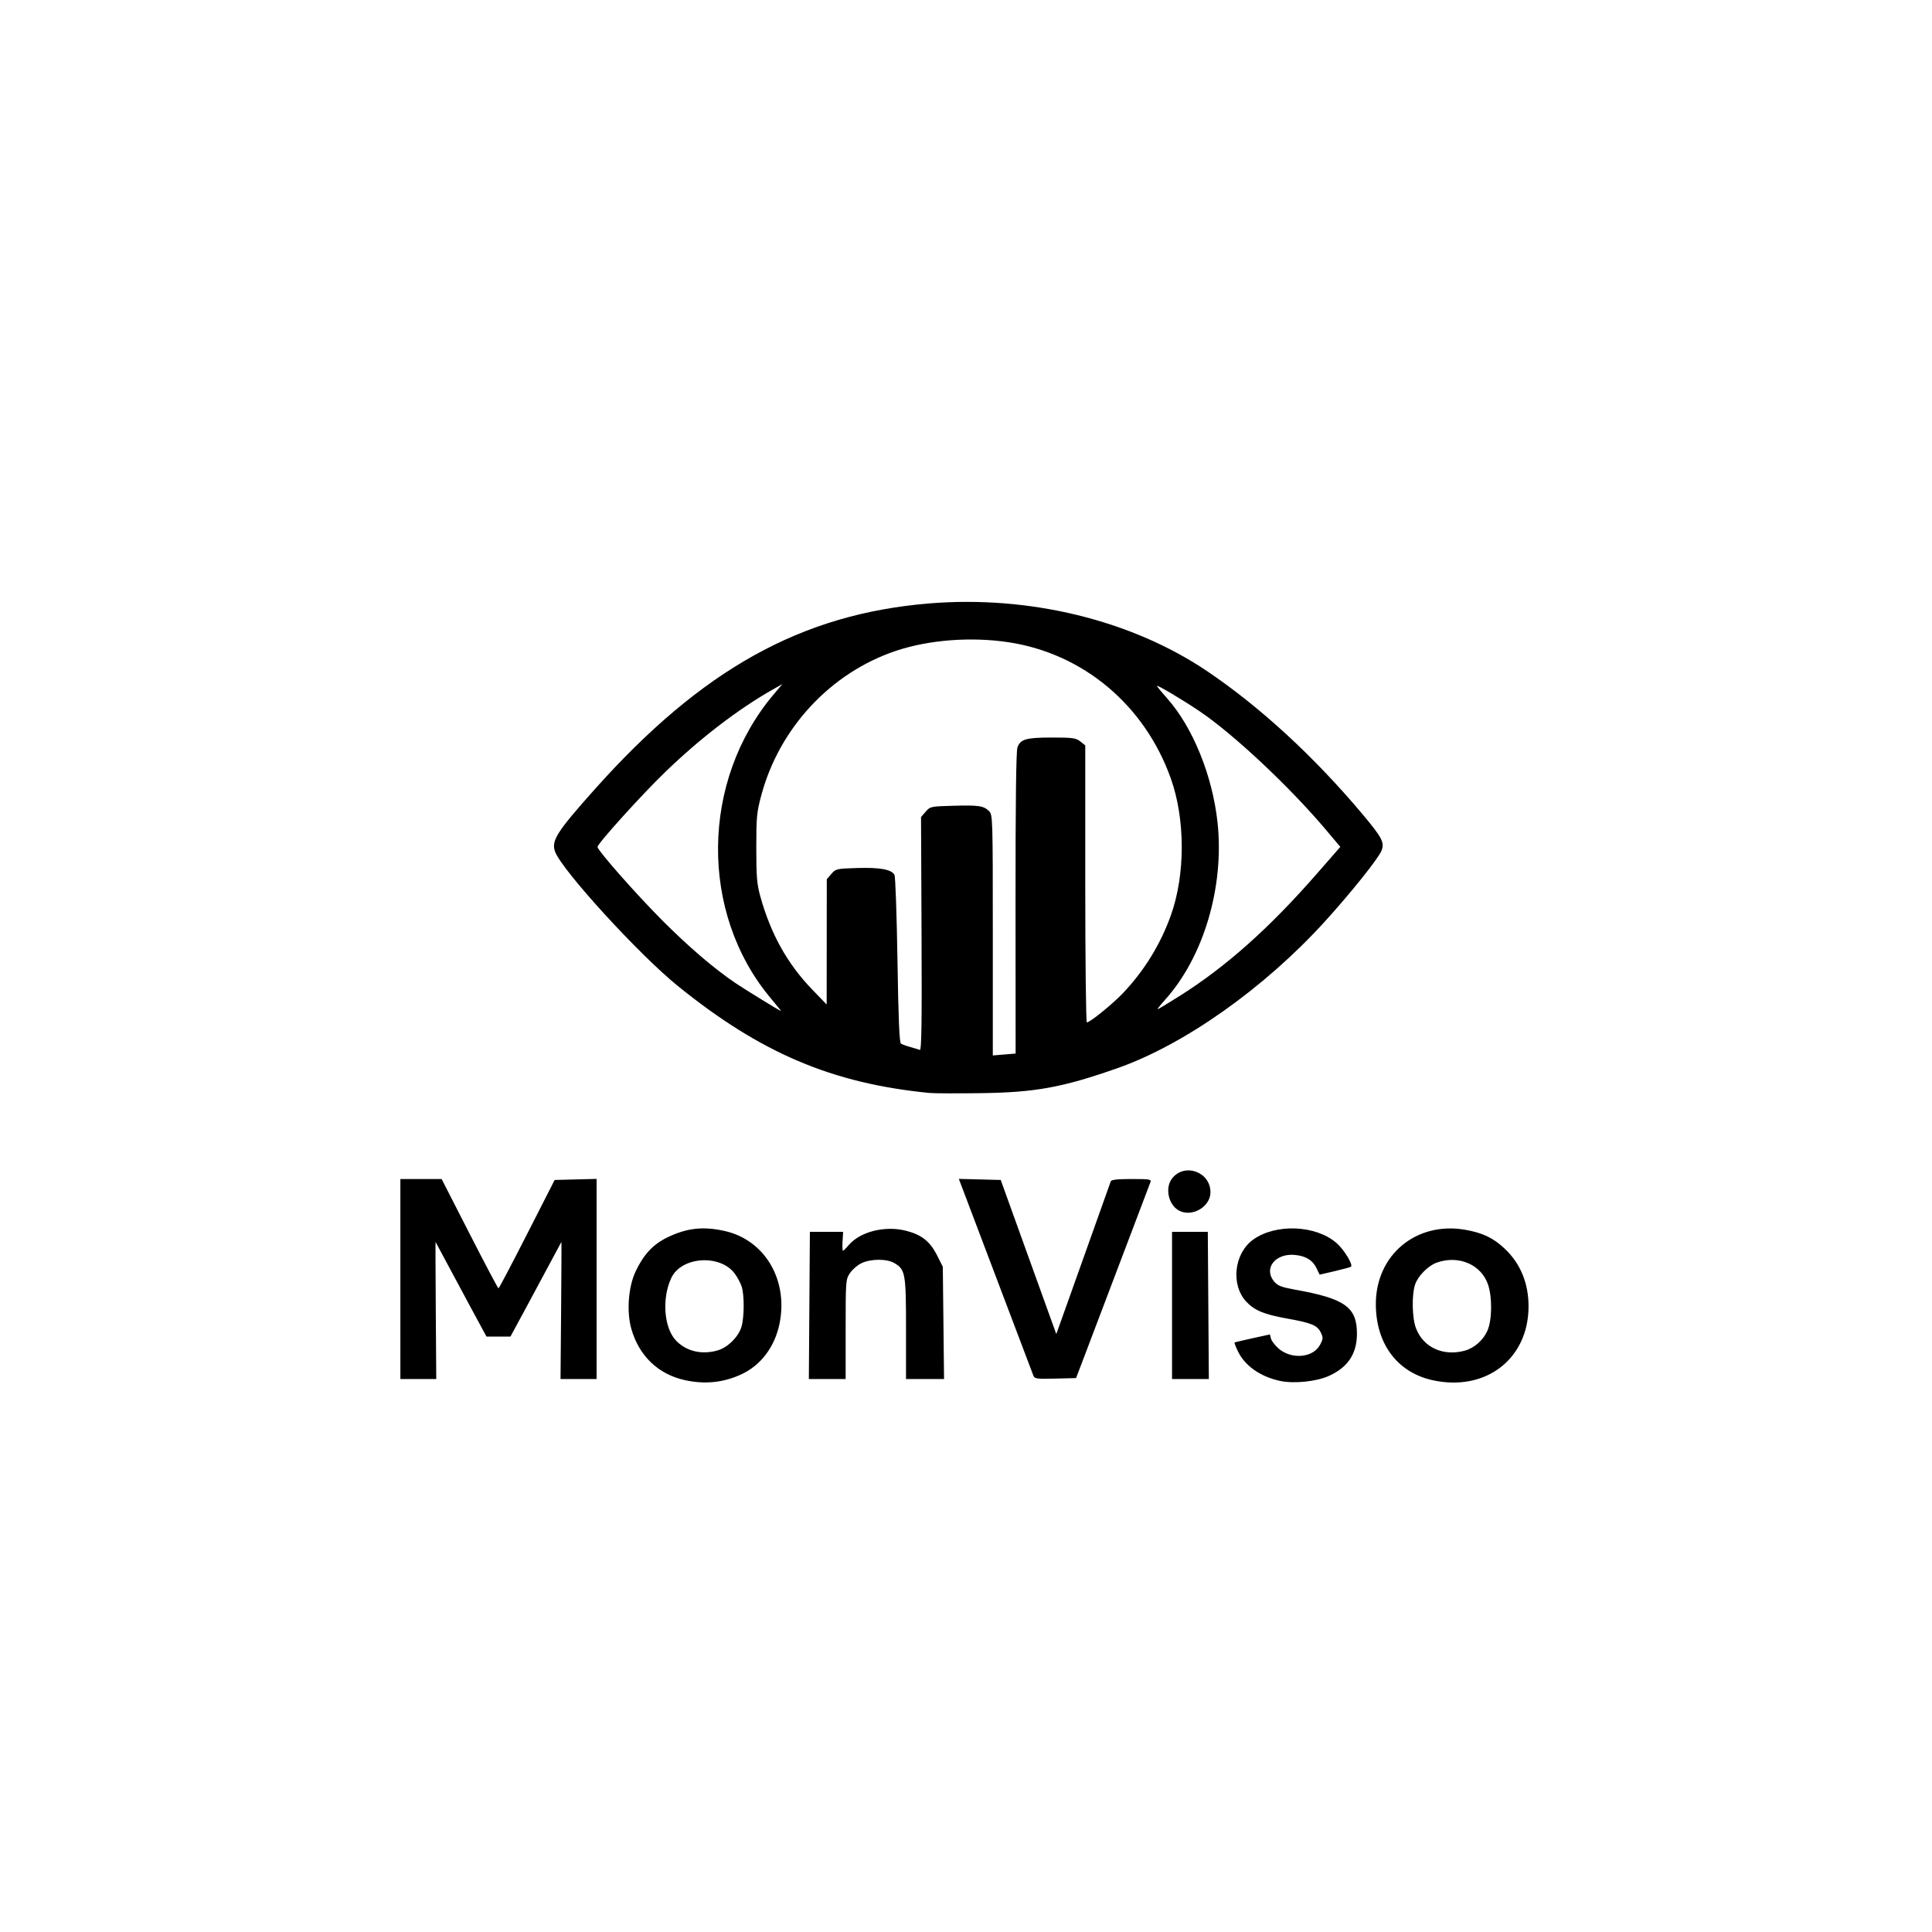 <?xml version="1.0" encoding="UTF-8" standalone="no"?>
<!-- Created with Inkscape (http://www.inkscape.org/) -->

<svg
   version="1.1"
   id="svg1"
   width="1024"
   height="1024"
   viewBox="0 0 1024 1024"
   sodipodi:docname="monviso.png"
   xmlns:inkscape="http://www.inkscape.org/namespaces/inkscape"
   xmlns:sodipodi="http://sodipodi.sourceforge.net/DTD/sodipodi-0.dtd"
   xmlns="http://www.w3.org/2000/svg"
   xmlns:svg="http://www.w3.org/2000/svg">
  <defs
     id="defs1" />
  <sodipodi:namedview
     id="namedview1"
     pagecolor="#ffffff"
     bordercolor="#000000"
     borderopacity="0.25"
     inkscape:showpageshadow="2"
     inkscape:pageopacity="0.0"
     inkscape:pagecheckerboard="0"
     inkscape:deskcolor="#d1d1d1">
    <inkscape:page
       x="0"
       y="0"
       width="1024"
       height="1024"
       id="page2"
       margin="0"
       bleed="0" />
  </sodipodi:namedview>
  <g
     inkscape:groupmode="layer"
     inkscape:label="Image"
     id="g1">
    <path
       style="fill:#000000"
       d="m 363.206,731.552 c -14.186,-3.057 -24.431,-12.78 -28.544,-27.087 -2.641,-9.187 -1.66,-22.416 2.276,-30.701 4.187,-8.814 9.209,-14.215 16.561,-17.811 10.455,-5.114 19.193,-6.098 30.77,-3.465 20.995,4.775 33.462,25.681 28.99,48.615 -2.457,12.604 -9.903,22.556 -20.505,27.41 -9.385,4.296 -19.086,5.294 -29.548,3.04 z m 17.361,-15.873 c 5.238,-1.569 10.845,-7.176 12.414,-12.414 1.54,-5.141 1.589,-16.978 0.088,-21.461 -0.626,-1.87 -2.265,-4.915 -3.642,-6.768 -7.742,-10.419 -28.232,-9.056 -33.59,2.235 -5.061,10.665 -4.008,26.175 2.24,33.01 5.427,5.936 13.903,7.971 22.489,5.398 z m 297.91,16.237 c -10.377,-2.207 -18.62,-7.972 -22.316,-15.607 -1.2,-2.48 -2.018,-4.621 -1.818,-4.758 0.2,-0.138 4.499,-1.156 9.553,-2.262 l 9.188,-2.012 0.553,2.203 c 0.304,1.212 2.113,3.573 4.02,5.247 6.792,5.963 18.276,4.983 21.952,-1.875 1.699,-3.17 1.751,-3.857 0.491,-6.487 -1.89,-3.943 -4.73,-5.133 -17.913,-7.507 -12.216,-2.2 -17.211,-4.26 -21.596,-8.905 -8.349,-8.846 -6.55,-25.567 3.539,-32.875 11.992,-8.687 33.396,-7.807 44.335,1.822 3.941,3.469 8.74,11.343 7.605,12.478 -0.249,0.249 -4.094,1.3 -8.544,2.336 l -8.092,1.884 -1.573,-3.298 c -2.074,-4.35 -5.698,-6.598 -11.543,-7.159 -10.506,-1.01 -16.858,7.325 -10.859,14.249 1.805,2.083 3.932,2.897 10.75,4.115 26.646,4.759 33,9.263 33,23.392 0,10.622 -4.819,17.858 -14.906,22.385 -6.665,2.991 -18.478,4.196 -25.824,2.633 z m 80.73,-0.401 c -18.637,-4.144 -29.953,-19.334 -29.988,-40.254 -0.043,-26.111 21.391,-43.973 47.343,-39.454 9.326,1.624 14.927,4.306 21.016,10.065 8.296,7.846 12.58,18.244 12.58,30.534 0,27.889 -22.778,45.374 -50.951,39.109 z m 17.219,-15.654 c 5.053,-1.403 9.706,-5.532 11.948,-10.601 2.444,-5.525 2.616,-17.481 0.349,-24.305 -3.562,-10.725 -15.686,-15.916 -27.324,-11.699 -4.476,1.622 -9.829,7.044 -11.347,11.495 -1.866,5.472 -1.633,17.82 0.438,23.235 3.908,10.215 14.482,15.057 25.936,11.876 z M 212.208,677.906 v -53 h 10.932 10.932 l 14.818,28.986 c 8.15,15.942 15.043,28.981 15.318,28.975 0.275,-0.006 7.086,-12.937 15.136,-28.736 l 14.636,-28.725 11.114,-0.283 11.114,-0.283 v 53.033 53.033 h -9.557 -9.557 l 0.307,-36.418 c 0.169,-20.03 0.238,-36.342 0.154,-36.25 -0.084,0.092 -2.418,4.443 -5.186,9.668 -2.768,5.225 -8.81,16.475 -13.427,25 l -8.394,15.5 h -6.351 -6.351 l -8.394,-15.5 c -4.617,-8.525 -10.654,-19.775 -13.416,-25 -2.762,-5.225 -5.091,-9.575 -5.175,-9.668 -0.084,-0.092 -0.036,16.22 0.106,36.25 l 0.259,36.418 h -9.509 -9.509 z m 216.773,14 0.273,-39 h 8.81 8.81 l -0.299,5 c -0.165,2.75 -0.06,5 0.232,5 0.292,0 1.648,-1.327 3.013,-2.949 6.022,-7.157 19.262,-10.476 30.426,-7.627 8.251,2.106 12.704,5.654 16.464,13.119 l 3,5.957 0.328,29.75 0.328,29.75 H 490.286 480.208 V 704.307 c 0,-29.412 -0.351,-31.405 -6.141,-34.825 -4.059,-2.397 -12.61,-2.353 -17.596,0.092 -2.055,1.008 -4.755,3.361 -5.999,5.23 -2.208,3.315 -2.263,4.044 -2.263,29.75 v 26.352 l -9.75,3.6e-4 -9.75,3.7e-4 z m 118.764,37.281 c -0.386,-0.98 -8.366,-22.032 -17.733,-46.782 -9.367,-24.75 -18.107,-47.827 -19.421,-51.283 l -2.39,-6.283 11.103,0.283 11.103,0.283 12.433,34.5 c 6.838,18.975 13.465,37.354 14.728,40.842 l 2.295,6.342 L 574.075,667.248 c 7.817,-21.913 14.406,-40.405 14.642,-41.092 0.306,-0.895 3.451,-1.25 11.066,-1.25 9.73,0 10.579,0.149 9.943,1.75 -0.382,0.963 -6.915,18.175 -14.517,38.25 -7.602,20.075 -16.309,43.025 -19.349,51 l -5.527,14.5 -10.944,0.282 c -9.723,0.25 -11.023,0.083 -11.646,-1.5 z m 73.463,-37.282 v -39 h 9.477 9.477 l 0.273,39 0.273,39 -9.75,-3.7e-4 -9.75,-3.6e-4 z m 4.388,-49.929 c -6.104,-2.614 -8.477,-12.146 -4.334,-17.412 6.69,-8.506 20.586,-3.29 20.3,7.62 -0.19,7.25 -9.117,12.726 -15.966,9.793 z M 492.708,579.3 c -51.713,-5.077 -89.516,-21.148 -133.5,-56.752 -20.474,-16.574 -61.181,-61.097 -64.969,-71.061 -2.201,-5.788 0.764,-10.478 20.862,-33.008 56.771,-63.641 109.476,-92.99 177.108,-98.624 53.106,-4.424 107.288,8.732 147.5,35.813 28.156,18.962 56.989,45.516 82.641,76.107 10.261,12.236 11.619,14.882 9.841,19.174 -1.769,4.27 -16.41,22.547 -30.182,37.677 -32.064,35.225 -74.435,65.15 -109.8,77.549 -29.336,10.285 -43.512,12.854 -73,13.231 -12.375,0.158 -24.3,0.111 -26.5,-0.105 z m 45.547,-100.497 c -0.03,-53.084 0.304,-80.605 1.004,-82.612 1.54,-4.418 4.551,-5.285 18.362,-5.285 10.948,0 12.611,0.231 14.953,2.073 l 2.635,2.073 v 73.427 c 0,40.385 0.383,73.427 0.851,73.427 1.648,0 13.714,-9.803 19.224,-15.617 11.265,-11.889 19.831,-25.83 25.326,-41.221 7.684,-21.521 7.657,-50.872 -0.068,-72.512 -13.881,-38.889 -46.452,-66.195 -86.081,-72.169 -19.791,-2.983 -42.091,-1.277 -59.555,4.558 -34.482,11.52 -61.775,40.765 -71.379,76.484 -2.442,9.083 -2.682,11.59 -2.679,27.977 0.003,15.15 0.333,19.192 2.086,25.531 5.548,20.071 14.361,35.886 27.672,49.663 l 7.543,7.807 0.03,-33.194 0.03,-33.194 2.411,-2.806 c 2.337,-2.72 2.758,-2.816 13.714,-3.15 12.051,-0.367 18.234,0.769 19.751,3.629 0.5,0.943 1.217,21.284 1.593,45.203 0.495,31.527 1.006,43.698 1.857,44.25 0.646,0.419 2.889,1.237 4.986,1.817 2.097,0.58 4.347,1.26 5,1.511 0.911,0.35 1.124,-13.987 0.915,-61.474 l -0.272,-61.93 2.433,-2.831 c 2.388,-2.778 2.661,-2.838 14.612,-3.167 13.607,-0.375 16.174,0.011 19.024,2.861 1.925,1.925 1.975,3.582 1.974,65.725 l -1.5e-4,63.75 6.046,-0.5 6.046,-0.5 z m -129.79,50.23 c -37.817,-45.151 -37.098,-115.263 1.652,-161.051 l 4.591,-5.425 -5,2.83 c -18.546,10.499 -38.811,26.063 -57.46,44.132 -12.499,12.11 -35.54,37.627 -35.54,39.358 0,1.86 20.391,24.998 34.461,39.105 13.72,13.755 27.23,25.323 38.539,32.999 4.694,3.186 23.696,14.863 24.257,14.906 0.141,0.011 -2.334,-3.073 -5.5,-6.854 z m 216.935,-1.247 c 24.482,-15.461 47.476,-35.956 72.532,-64.648 l 12.461,-14.269 -7.342,-8.731 c -19.249,-22.891 -49.107,-50.926 -67.338,-63.228 -8.942,-6.034 -22.504,-14.088 -22.504,-13.364 0,0.297 2.441,3.281 5.424,6.63 13.554,15.216 23.988,40.897 26.68,65.669 3.7,34.04 -7.301,71.27 -27.794,94.063 -2.472,2.75 -4.248,5 -3.945,5 0.303,0 5.625,-3.204 11.826,-7.121 z"
       id="path1" />
  </g>
</svg>
